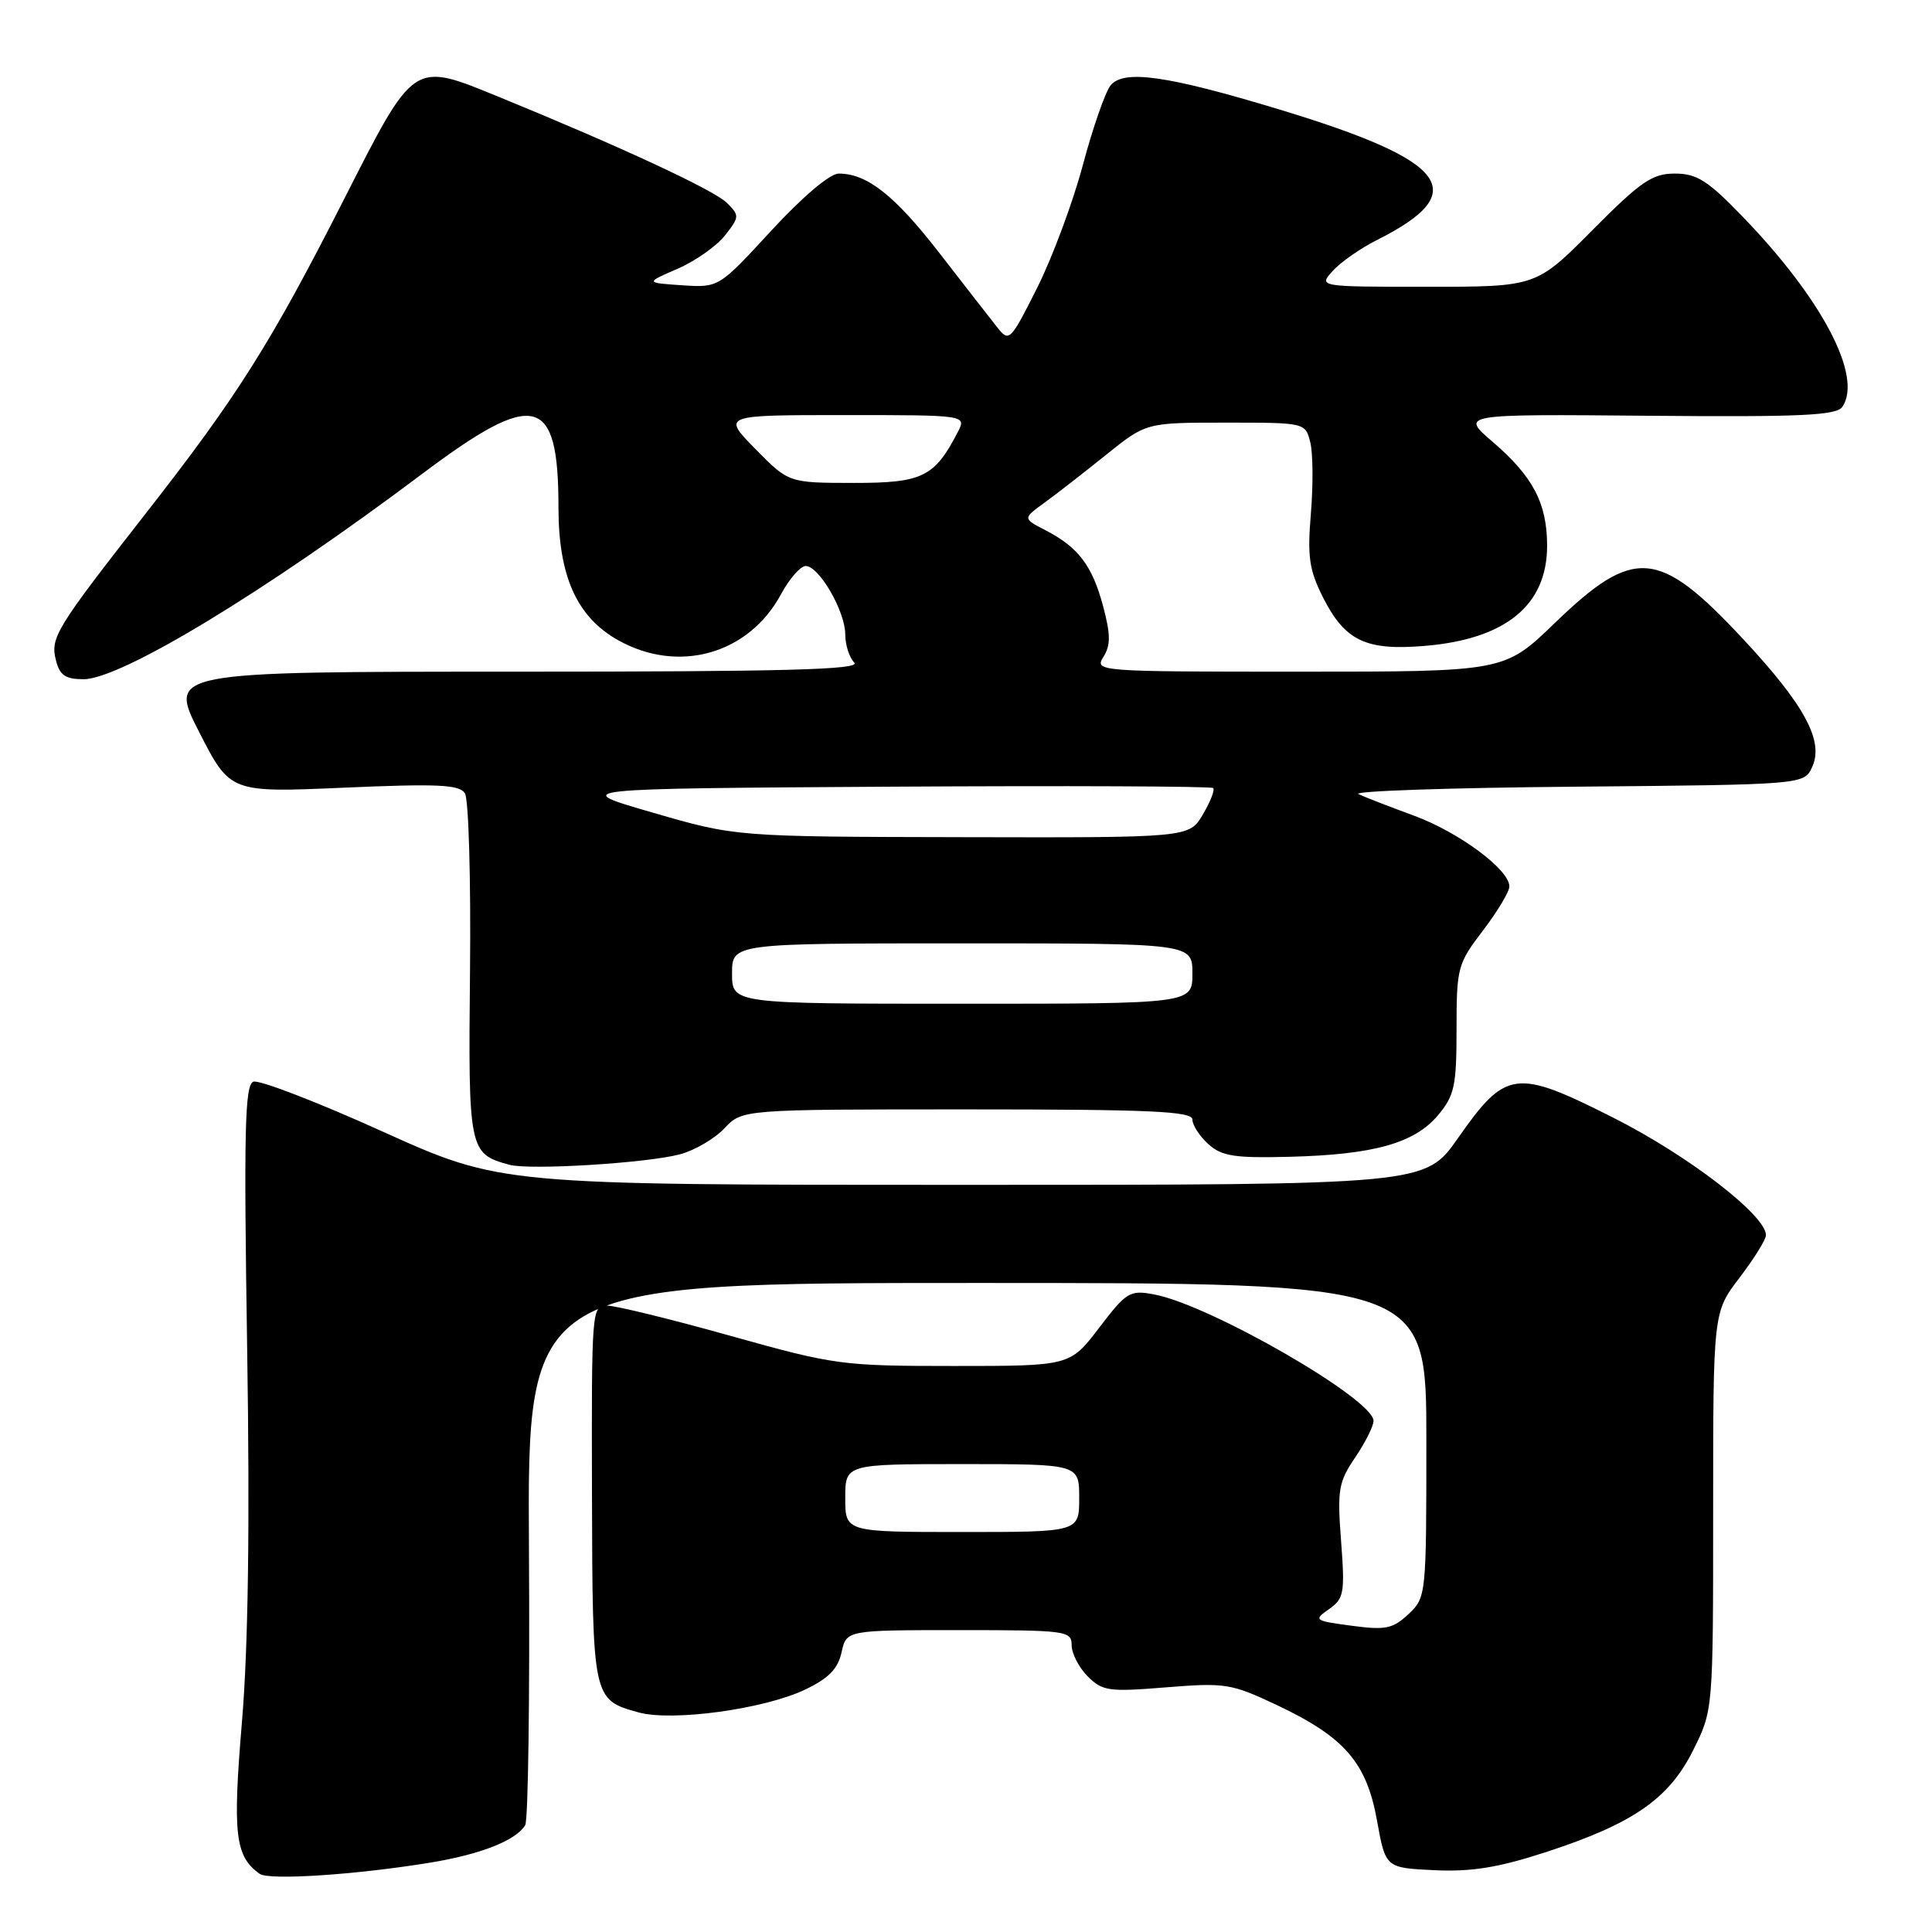 <?xml version="1.0" encoding="UTF-8" standalone="no"?>
<!DOCTYPE svg PUBLIC "-//W3C//DTD SVG 1.1//EN" "http://www.w3.org/Graphics/SVG/1.1/DTD/svg11.dtd" >
<svg xmlns="http://www.w3.org/2000/svg" xmlns:xlink="http://www.w3.org/1999/xlink" version="1.1" viewBox="0 0 256 256">
 <g >
 <path fill="currentColor"
d=" M 57.00 246.81 C 63.70 245.71 68.33 243.89 69.59 241.85 C 69.99 241.21 70.21 224.78 70.09 205.34 C 69.87 170.00 69.87 170.00 129.43 170.00 C 189.00 170.00 189.00 170.00 189.00 190.83 C 189.00 211.44 188.98 211.67 186.63 213.88 C 184.56 215.82 183.60 216.02 179.10 215.42 C 174.14 214.76 174.02 214.67 176.10 213.22 C 178.09 211.82 178.22 211.10 177.70 204.20 C 177.18 197.39 177.36 196.37 179.57 193.12 C 180.90 191.15 182.00 188.97 182.00 188.27 C 182.00 185.39 160.33 172.90 152.93 171.52 C 149.71 170.91 149.27 171.18 145.64 175.94 C 141.78 181.00 141.78 181.00 126.41 181.00 C 111.53 181.00 110.59 180.87 96.77 177.00 C 88.92 174.80 81.57 173.00 80.44 173.00 C 78.41 173.00 78.38 173.40 78.44 197.85 C 78.51 225.14 78.52 225.22 84.60 226.90 C 89.08 228.14 101.25 226.47 106.68 223.88 C 109.79 222.40 111.03 221.13 111.51 218.94 C 112.16 216.00 112.16 216.00 127.08 216.00 C 141.33 216.00 142.00 216.09 142.00 218.00 C 142.00 219.10 142.96 220.96 144.13 222.13 C 146.08 224.08 146.93 224.20 154.53 223.58 C 162.36 222.95 163.15 223.08 169.19 225.93 C 178.16 230.17 181.07 233.52 182.46 241.23 C 183.59 247.50 183.59 247.50 190.05 247.81 C 194.94 248.04 198.48 247.48 204.73 245.45 C 216.36 241.67 221.13 238.38 224.35 231.92 C 227.00 226.61 227.00 226.61 227.00 200.24 C 227.00 173.88 227.00 173.88 230.50 169.30 C 232.42 166.78 234.00 164.24 234.00 163.67 C 234.00 161.04 223.72 153.13 213.83 148.13 C 200.82 141.56 199.55 141.73 193.18 150.82 C 188.85 157.00 188.85 157.00 127.60 157.00 C 66.34 157.00 66.34 157.00 50.64 149.91 C 42.00 146.00 34.32 143.05 33.57 143.33 C 32.44 143.77 32.30 149.79 32.75 178.68 C 33.12 202.21 32.89 218.25 32.06 228.16 C 30.81 243.05 31.15 245.96 34.40 248.29 C 35.64 249.18 47.17 248.42 57.00 246.81 Z  M 90.07 152.96 C 92.03 152.44 94.69 150.89 95.99 149.51 C 98.35 147.00 98.35 147.00 128.17 147.00 C 152.49 147.00 158.00 147.25 158.00 148.35 C 158.00 149.08 158.95 150.55 160.11 151.60 C 161.88 153.20 163.57 153.47 170.86 153.28 C 182.01 153.00 187.41 151.49 190.53 147.79 C 192.73 145.16 193.00 143.93 193.00 136.36 C 193.00 128.21 193.14 127.70 196.50 123.30 C 198.42 120.78 200.00 118.15 200.00 117.46 C 200.00 115.22 193.30 110.26 187.33 108.07 C 184.12 106.89 180.82 105.61 180.00 105.22 C 179.18 104.82 192.13 104.38 208.78 104.24 C 239.06 103.97 239.06 103.97 240.13 101.61 C 241.70 98.17 239.10 93.38 230.89 84.59 C 219.77 72.68 216.52 72.42 206.01 82.56 C 199.34 89.00 199.34 89.00 172.16 89.00 C 145.40 89.00 145.00 88.97 146.21 87.04 C 147.18 85.48 147.17 84.08 146.16 80.30 C 144.72 74.93 142.88 72.50 138.51 70.25 C 135.52 68.70 135.52 68.70 138.41 66.60 C 140.00 65.45 143.67 62.59 146.58 60.25 C 151.87 56.00 151.87 56.00 162.41 56.00 C 172.95 56.00 172.96 56.00 173.62 58.61 C 173.98 60.04 174.01 64.28 173.70 68.03 C 173.22 73.77 173.47 75.52 175.31 79.17 C 178.22 84.91 180.97 86.23 188.72 85.59 C 199.49 84.71 205.00 80.21 205.00 72.32 C 205.00 66.69 203.13 63.13 197.78 58.54 C 193.50 54.87 193.50 54.87 218.35 55.09 C 238.73 55.27 243.36 55.05 244.13 53.90 C 246.83 49.88 241.47 39.65 230.95 28.75 C 226.29 23.92 224.85 23.00 221.93 23.00 C 218.93 23.00 217.42 24.03 211.00 30.50 C 203.55 38.00 203.55 38.00 189.12 38.00 C 174.69 38.00 174.69 38.00 176.60 35.89 C 177.64 34.74 180.30 32.88 182.50 31.78 C 195.11 25.44 192.01 21.32 169.50 14.50 C 154.69 10.01 148.92 9.19 147.17 11.30 C 146.47 12.14 144.81 16.90 143.48 21.88 C 142.15 26.87 139.41 34.20 137.41 38.18 C 133.86 45.23 133.72 45.37 132.13 43.36 C 131.23 42.23 127.80 37.82 124.50 33.56 C 118.54 25.87 114.90 23.00 111.13 23.00 C 109.97 23.00 106.34 26.07 102.20 30.56 C 95.24 38.12 95.24 38.12 90.37 37.80 C 85.50 37.47 85.50 37.47 89.77 35.62 C 92.12 34.60 94.95 32.61 96.06 31.20 C 98.00 28.73 98.01 28.56 96.29 26.86 C 94.59 25.18 82.22 19.43 66.18 12.87 C 54.63 8.15 54.99 7.91 45.50 26.57 C 35.87 45.51 31.44 52.53 19.34 68.00 C 7.38 83.30 6.65 84.48 7.41 87.49 C 7.91 89.48 8.67 90.00 11.07 90.00 C 16.02 90.00 35.18 78.39 55.90 62.82 C 70.91 51.54 74.00 52.30 74.00 67.23 C 74.00 76.34 76.43 81.75 81.89 84.82 C 89.90 89.32 99.21 86.69 103.50 78.72 C 104.60 76.68 106.07 75.00 106.76 75.00 C 108.53 75.00 111.99 80.98 112.00 84.05 C 112.00 85.45 112.54 87.14 113.20 87.80 C 114.13 88.73 104.17 89.00 68.35 89.00 C 22.31 89.00 22.31 89.00 26.40 97.02 C 30.50 105.03 30.50 105.03 45.60 104.37 C 57.96 103.83 60.87 103.96 61.60 105.11 C 62.10 105.87 62.40 116.45 62.28 128.62 C 62.04 152.46 62.13 152.87 67.50 154.34 C 70.19 155.07 85.61 154.13 90.07 152.96 Z  M 112.00 198.50 C 112.00 194.00 112.00 194.00 127.50 194.00 C 143.00 194.00 143.00 194.00 143.00 198.50 C 143.00 203.00 143.00 203.00 127.50 203.00 C 112.00 203.00 112.00 203.00 112.00 198.50 Z  M 97.00 129.00 C 97.00 125.00 97.00 125.00 127.50 125.00 C 158.00 125.00 158.00 125.00 158.00 129.00 C 158.00 133.00 158.00 133.00 127.50 133.00 C 97.00 133.00 97.00 133.00 97.00 129.00 Z  M 86.50 107.68 C 75.50 104.50 75.50 104.50 117.91 104.24 C 141.23 104.10 160.51 104.18 160.75 104.42 C 161.00 104.66 160.38 106.24 159.38 107.93 C 157.57 111.00 157.57 111.00 127.53 110.93 C 97.50 110.87 97.50 110.87 86.50 107.68 Z  M 100.09 59.49 C 95.68 55.00 95.68 55.00 111.87 55.00 C 128.07 55.00 128.07 55.00 126.91 57.25 C 123.83 63.22 122.23 64.00 113.08 63.99 C 104.50 63.98 104.50 63.98 100.09 59.49 Z "/>
</g>
</svg>